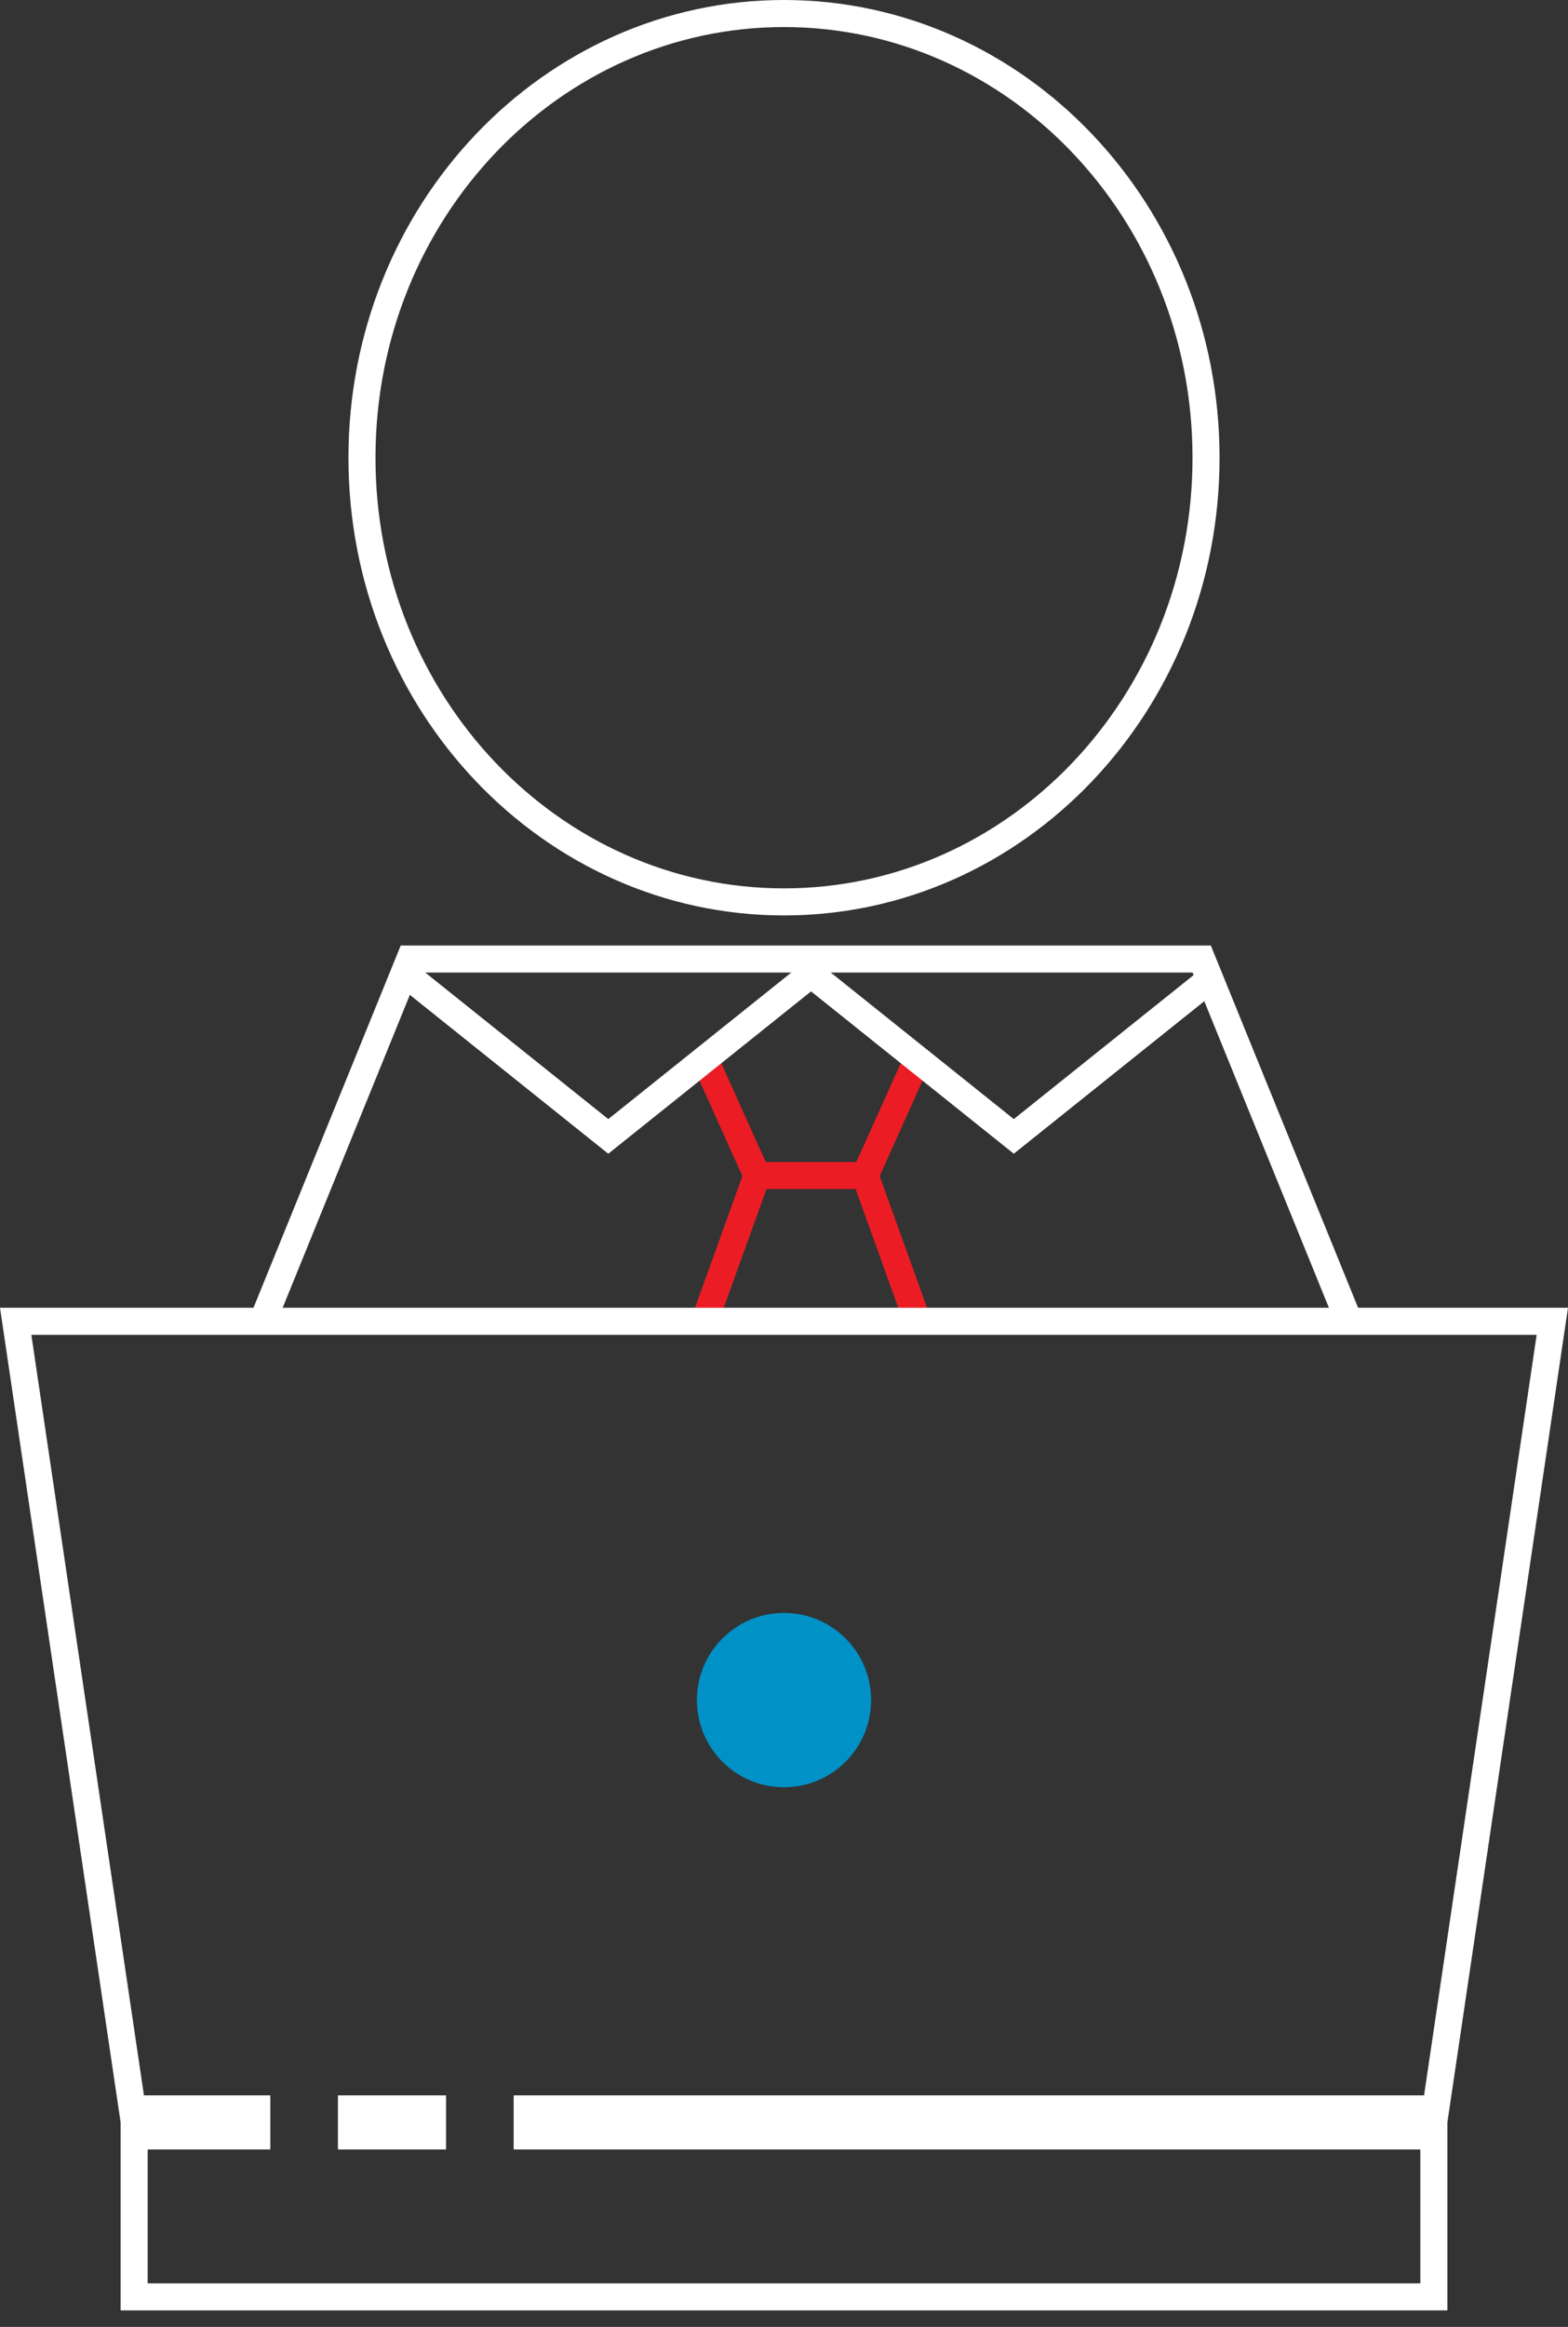 <svg width="58" height="86" viewBox="0 0 58 86" fill="none" xmlns="http://www.w3.org/2000/svg">
<rect x="0" y="0" width="58" height="86" fill="#333333" stroke="none"/>
<path d="M26 39L28 43.444M28 43.444L26 49M28 43.444H32M34 49L32 43.444M32 43.444L34 39" stroke="#EC1C24"/>
<path d="M44.611 16.917C44.611 26.007 37.599 33.333 29 33.333C20.401 33.333 13.389 26.007 13.389 16.917C13.389 7.827 20.401 0.5 29 0.5C37.599 0.5 44.611 7.827 44.611 16.917Z" stroke="white"/>
<path d="M49.945 48.945L44.452 35.445H15.159L9.667 48.945" stroke="white"/>
<path d="M4.962 78.941H9.5V77.941H4.893L0.58 48.834H57.42L53.107 77.941H19.5V78.941H53.038V84.889H4.962V78.941ZM13 78.941H16V77.941H13V78.941Z" stroke="white"/>
<path d="M15 36L22.5 42L30 36L37.5 42L45 36" stroke="white"/>
<circle cx="29" cy="62.833" r="3.222" fill="#0091C7"/>
</svg>
